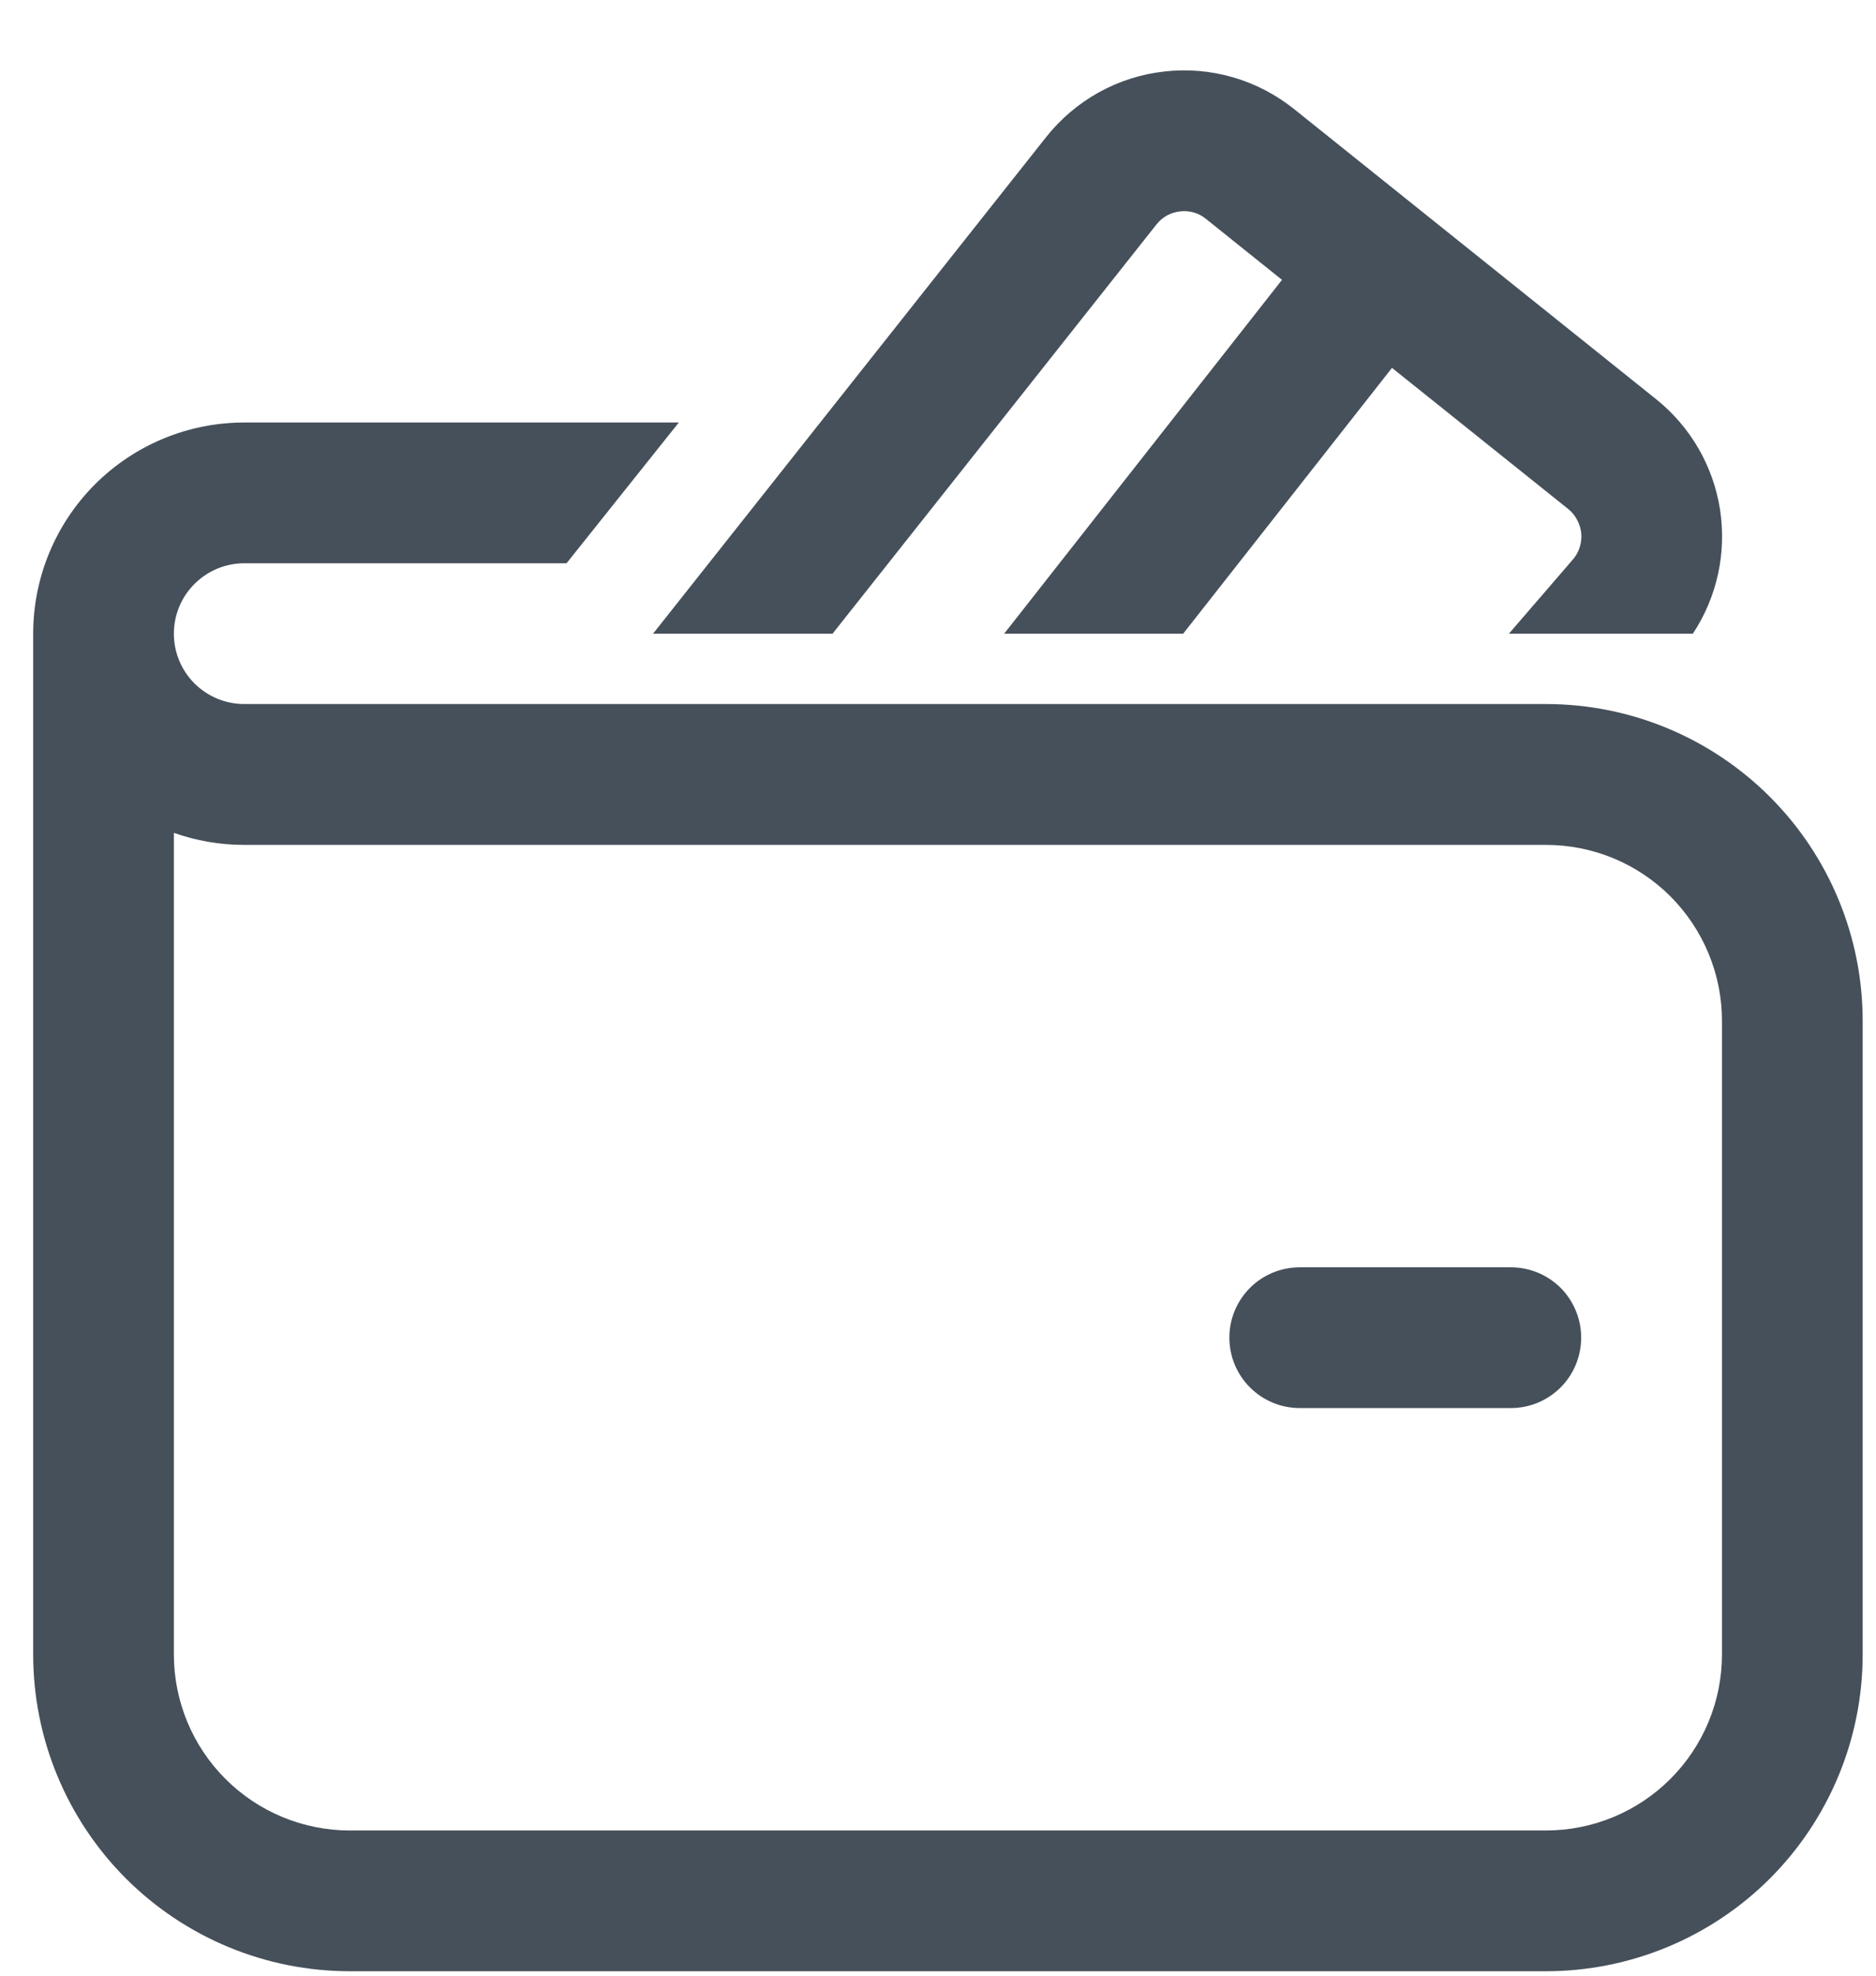 <svg width="19" height="20" viewBox="0 0 19 20" fill="none" xmlns="http://www.w3.org/2000/svg">
<path d="M11.712 2.273C11.741 2.236 11.777 2.205 11.818 2.182C11.86 2.159 11.905 2.145 11.951 2.14C11.998 2.134 12.045 2.138 12.091 2.151C12.136 2.164 12.178 2.186 12.214 2.216L12.984 2.833L10.17 6.415H11.983L14.098 3.724L15.883 5.153C15.92 5.183 15.951 5.22 15.973 5.263C15.996 5.305 16.01 5.351 16.015 5.399C16.019 5.446 16.014 5.495 15.999 5.54C15.985 5.586 15.961 5.628 15.93 5.664L15.282 6.415H17.145C17.391 6.044 17.488 5.595 17.42 5.156C17.351 4.716 17.12 4.319 16.773 4.041L13.105 1.103C12.922 0.957 12.712 0.847 12.486 0.782C12.261 0.717 12.024 0.697 11.791 0.724C11.558 0.75 11.332 0.822 11.127 0.936C10.922 1.05 10.741 1.204 10.595 1.388L6.614 6.415H8.432L11.712 2.273ZM13.164 12.829C12.975 12.829 12.793 12.904 12.66 13.037C12.526 13.171 12.451 13.352 12.451 13.541C12.451 13.73 12.526 13.912 12.66 14.045C12.793 14.179 12.975 14.254 13.164 14.254H15.302C15.491 14.254 15.672 14.179 15.806 14.045C15.939 13.912 16.014 13.73 16.014 13.541C16.014 13.352 15.939 13.171 15.806 13.037C15.672 12.904 15.491 12.829 15.302 12.829H13.164ZM2.474 4.277C1.907 4.277 1.363 4.502 0.962 4.903C0.561 5.304 0.336 5.848 0.336 6.415V16.748C0.336 17.599 0.674 18.414 1.275 19.016C1.877 19.617 2.692 19.955 3.543 19.955H15.658C16.509 19.955 17.324 19.617 17.926 19.016C18.527 18.414 18.865 17.599 18.865 16.748V10.334C18.865 9.484 18.527 8.668 17.926 8.067C17.324 7.465 16.509 7.127 15.658 7.127H2.474C2.285 7.127 2.104 7.052 1.97 6.919C1.836 6.785 1.761 6.604 1.761 6.415C1.761 6.226 1.836 6.044 1.97 5.911C2.104 5.777 2.285 5.702 2.474 5.702H5.738L6.875 4.277H2.474ZM1.761 16.748V8.431C1.984 8.51 2.224 8.553 2.474 8.553H15.658C16.131 8.553 16.584 8.74 16.918 9.074C17.252 9.409 17.44 9.862 17.44 10.334V16.748C17.44 17.221 17.252 17.674 16.918 18.008C16.584 18.342 16.131 18.53 15.658 18.53H3.543C3.07 18.53 2.617 18.342 2.283 18.008C1.949 17.674 1.761 17.221 1.761 16.748Z" fill="#46505A"/>
</svg>

